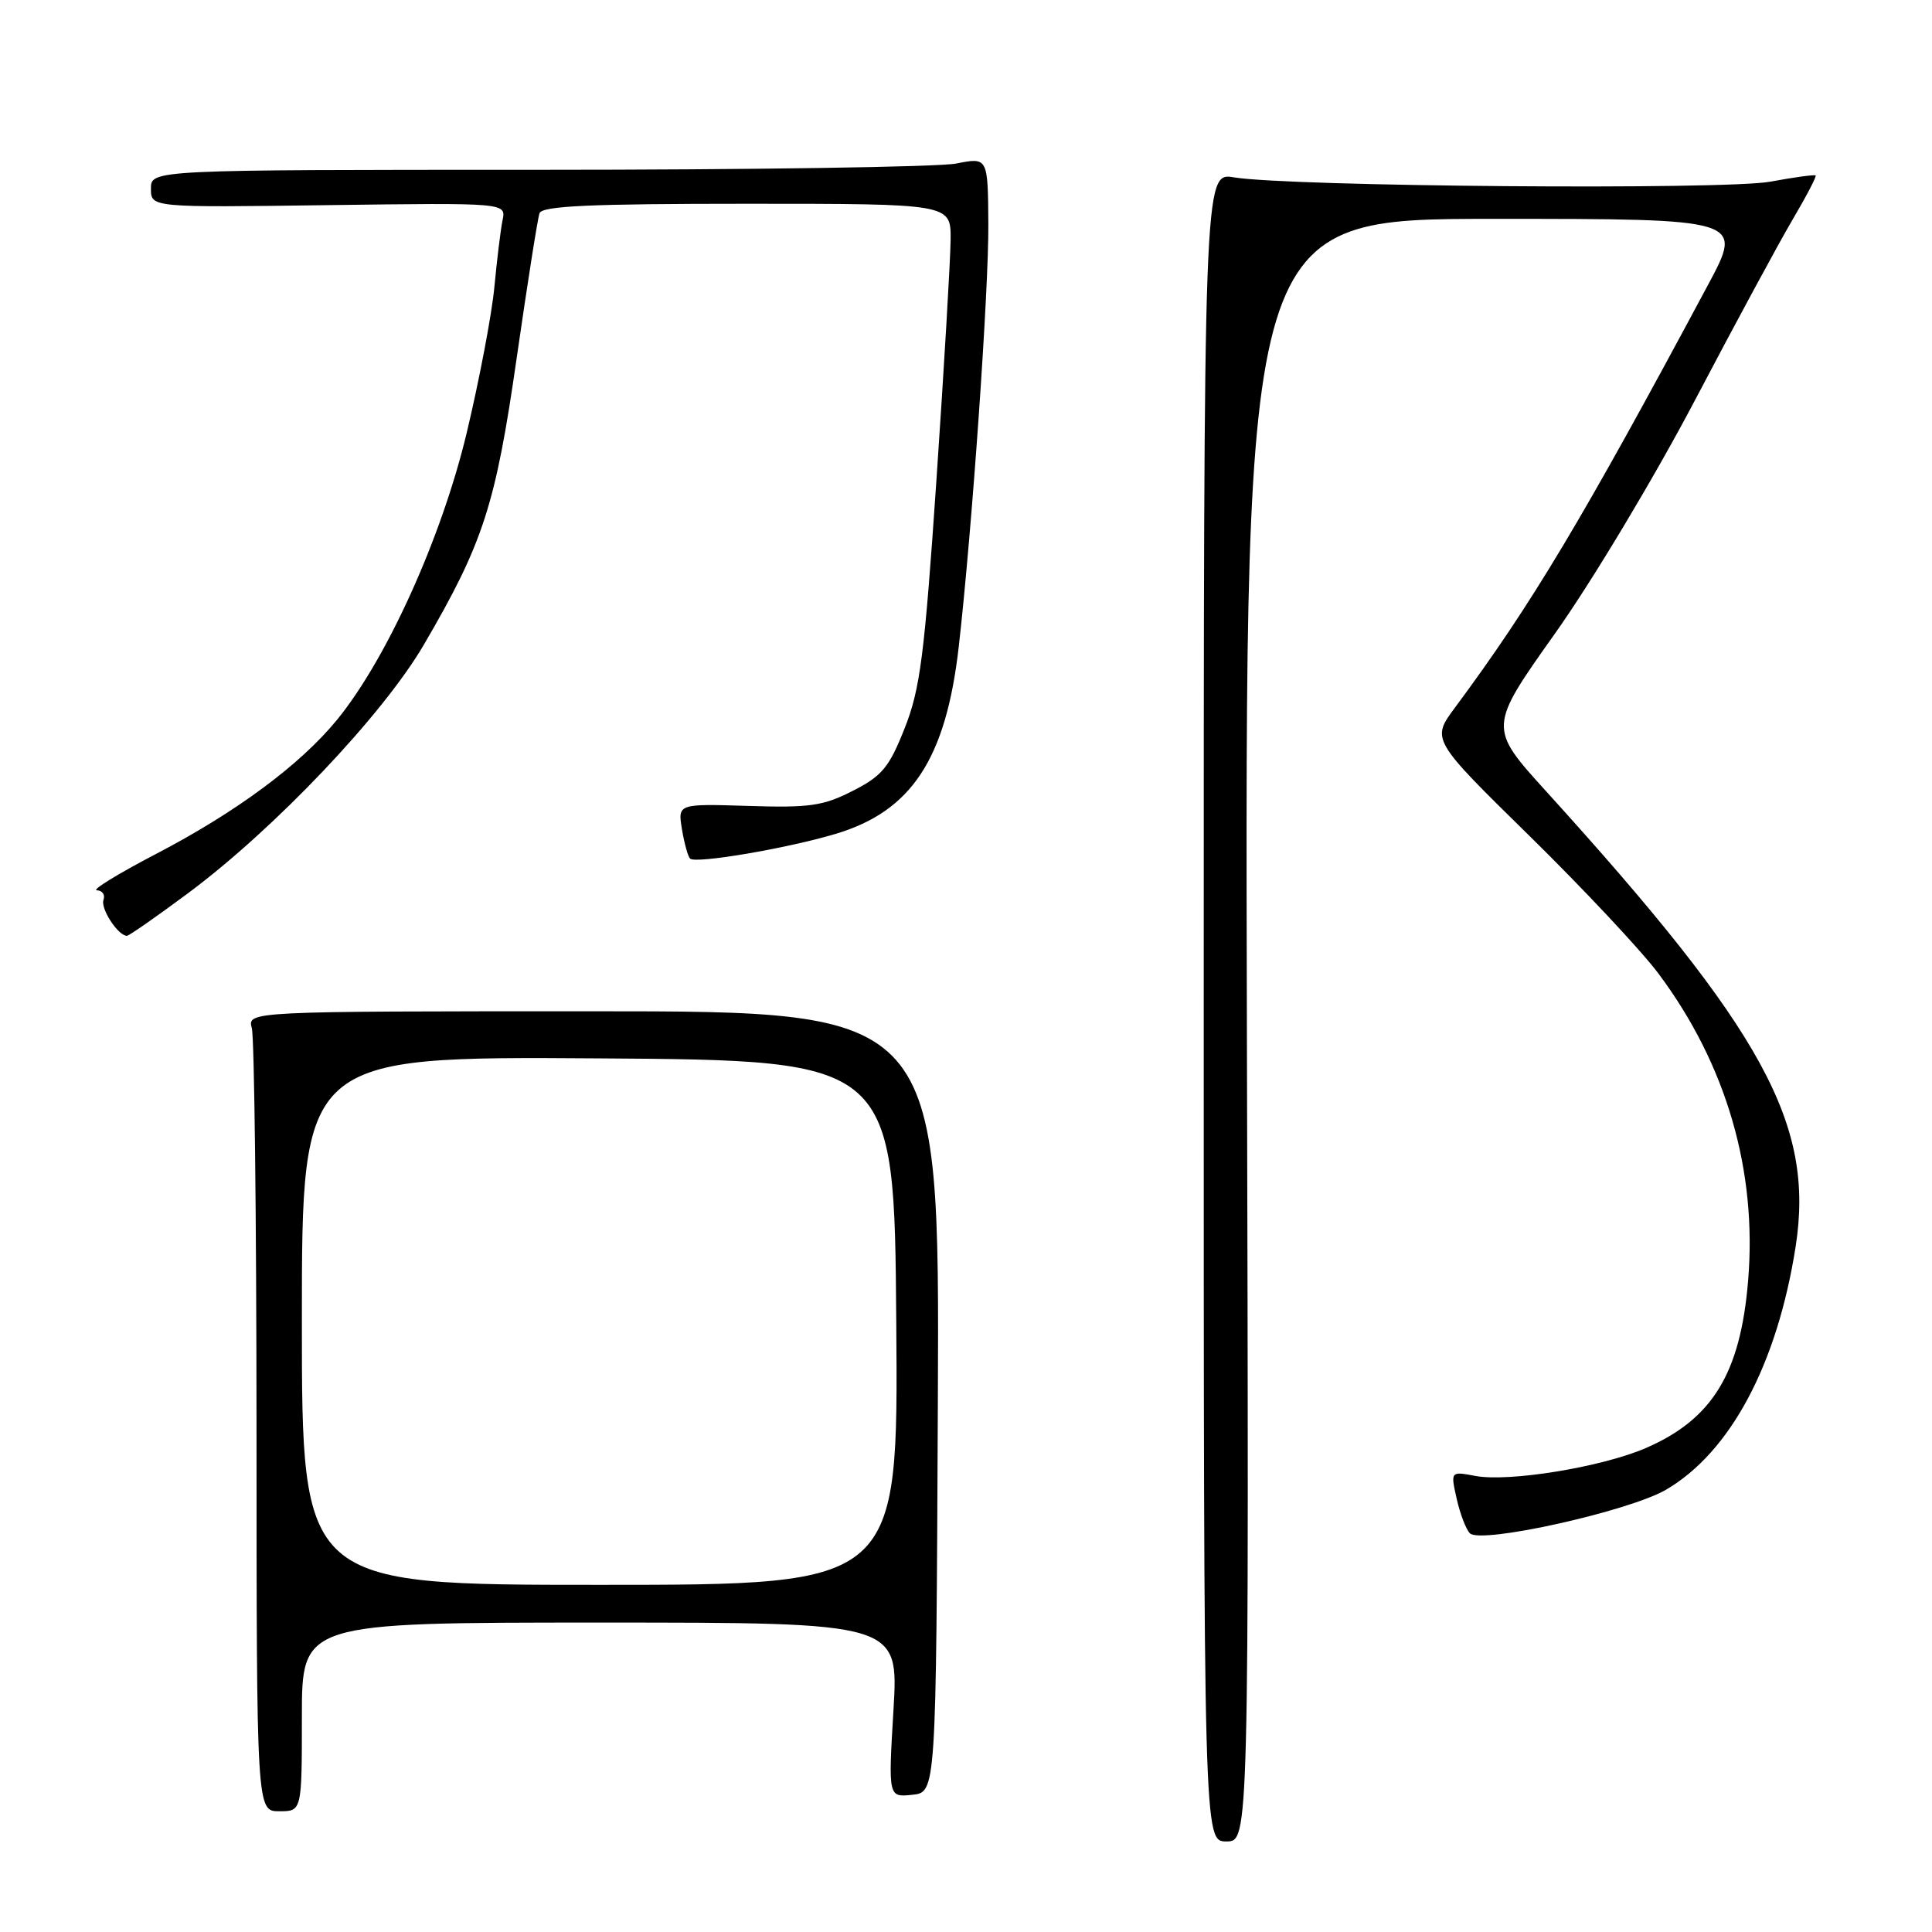 <?xml version="1.0" encoding="UTF-8" standalone="no"?>
<!DOCTYPE svg PUBLIC "-//W3C//DTD SVG 1.1//EN" "http://www.w3.org/Graphics/SVG/1.1/DTD/svg11.dtd" >
<svg xmlns="http://www.w3.org/2000/svg" xmlns:xlink="http://www.w3.org/1999/xlink" version="1.1" viewBox="0 0 256 256">
 <g >
 <path fill="currentColor"
d=" M 165.22 136.50 C 164.95 29.00 164.95 29.00 197.98 29.00 C 231.01 29.00 231.01 29.00 226.32 37.75 C 209.64 68.90 202.94 80.08 192.80 93.75 C 189.65 97.99 189.65 97.99 202.65 110.75 C 209.79 117.76 217.50 125.98 219.76 129.01 C 228.75 141.04 232.86 155.14 231.63 169.75 C 230.61 182.01 226.87 188.09 218.02 191.90 C 212.18 194.41 199.95 196.40 195.50 195.57 C 192.20 194.95 192.20 194.95 193.02 198.60 C 193.47 200.60 194.26 202.66 194.77 203.17 C 196.22 204.62 215.85 200.25 220.75 197.40 C 229.29 192.41 235.49 180.78 237.93 165.19 C 240.45 148.96 233.72 136.65 204.96 104.95 C 197.20 96.41 197.20 96.41 206.04 83.95 C 210.93 77.07 219.20 63.28 224.54 53.13 C 229.85 43.02 235.69 32.22 237.51 29.13 C 239.34 26.03 240.72 23.39 240.58 23.25 C 240.45 23.12 237.75 23.48 234.59 24.07 C 228.53 25.19 170.90 24.73 163.50 23.50 C 159.50 22.84 159.50 22.84 159.50 133.42 C 159.50 244.00 159.50 244.00 162.50 244.00 C 165.50 244.00 165.50 244.00 165.22 136.50 Z  M 40.00 227.50 C 40.00 215.00 40.00 215.00 79.54 215.00 C 119.08 215.00 119.08 215.00 118.39 226.57 C 117.70 238.15 117.70 238.15 120.87 237.82 C 124.04 237.50 124.04 237.50 124.27 185.75 C 124.50 134.00 124.50 134.00 78.63 134.00 C 32.77 134.00 32.77 134.00 33.37 136.25 C 33.70 137.49 33.98 161.34 33.99 189.25 C 34.00 240.00 34.00 240.00 37.00 240.00 C 40.00 240.00 40.00 240.00 40.00 227.50 Z  M 24.91 118.36 C 36.42 109.80 50.73 94.72 56.15 85.45 C 64.04 71.95 65.67 66.92 68.47 47.39 C 69.89 37.55 71.24 28.94 71.49 28.25 C 71.83 27.29 78.25 27.00 98.97 27.00 C 126.00 27.00 126.00 27.00 125.96 31.75 C 125.94 34.36 125.10 48.65 124.09 63.50 C 122.50 86.88 121.93 91.31 119.87 96.50 C 117.82 101.68 116.89 102.81 113.00 104.79 C 109.09 106.79 107.28 107.05 99.16 106.79 C 89.81 106.50 89.81 106.50 90.36 109.87 C 90.67 111.73 91.15 113.48 91.44 113.77 C 92.15 114.48 104.25 112.43 110.70 110.50 C 120.78 107.50 125.34 100.57 127.04 85.69 C 128.80 70.21 131.02 38.49 130.96 29.67 C 130.90 20.84 130.90 20.84 126.70 21.67 C 124.39 22.13 99.44 22.50 71.25 22.50 C 20.00 22.50 20.00 22.50 20.00 25.00 C 20.00 27.50 20.00 27.50 43.53 27.18 C 67.07 26.87 67.07 26.87 66.59 29.18 C 66.33 30.46 65.85 34.42 65.51 38.00 C 65.18 41.58 63.53 50.27 61.85 57.32 C 58.52 71.25 51.25 87.32 44.64 95.40 C 39.76 101.35 31.30 107.62 20.64 113.17 C 15.62 115.79 12.10 117.95 12.83 117.97 C 13.57 117.99 13.96 118.56 13.71 119.25 C 13.30 120.40 15.65 124.00 16.82 124.00 C 17.09 124.00 20.74 121.46 24.91 118.36 Z  M 40.00 174.99 C 40.00 139.98 40.00 139.98 79.25 140.24 C 118.50 140.50 118.50 140.50 118.76 175.25 C 119.03 210.00 119.03 210.00 79.51 210.00 C 40.00 210.00 40.00 210.00 40.00 174.99 Z "/>
</g>
</svg>